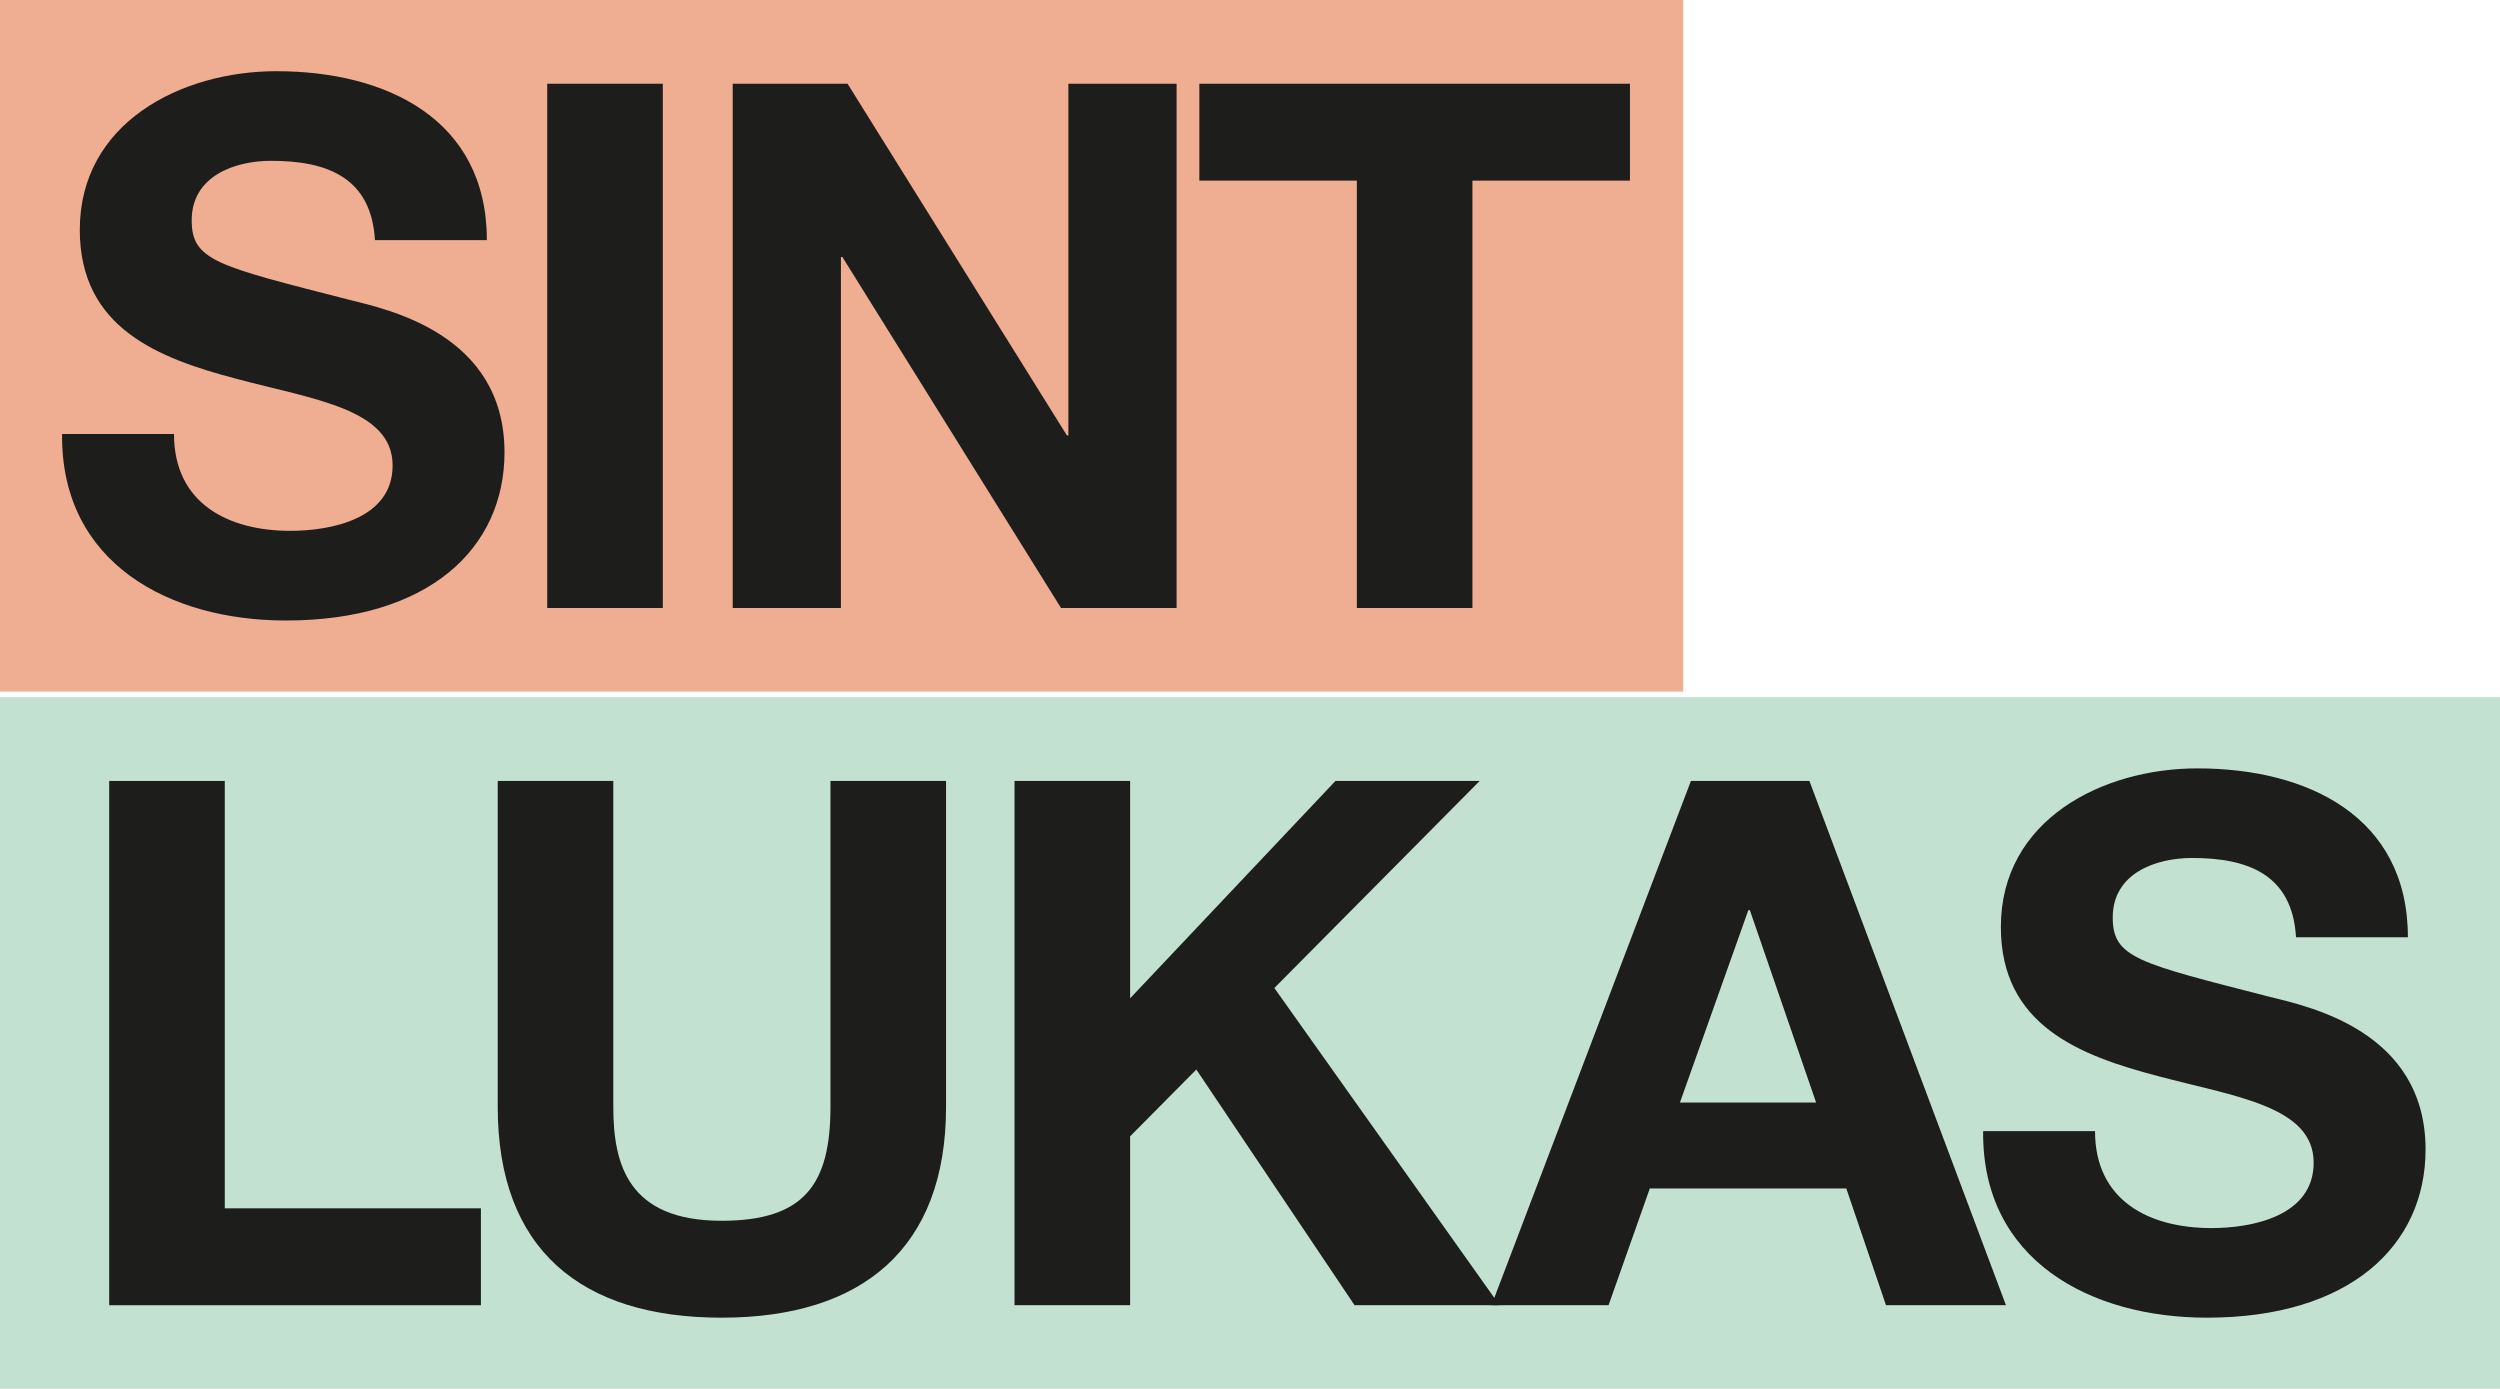 <svg width="108" height="60" viewBox="0 0 108 60" fill="none" xmlns="http://www.w3.org/2000/svg">
    <g clip-path="url(#clip0_46_51)">
        <path d="M108 30.12H0V59.997H108V30.12Z" fill="#C3E1D0"/>
        <path d="M4.717 33.737H9.71V52.2H20.775V56.386H4.717V33.737Z" fill="#1D1D1B"/>
        <path d="M40.869 47.82C40.869 53.943 37.244 56.924 31.17 56.924C25.096 56.924 21.502 53.975 21.502 47.82V33.735H26.495V47.82C26.495 50.295 27.13 52.737 31.17 52.737C34.731 52.737 35.876 51.182 35.876 47.82V33.735H40.869V47.82Z" fill="#1D1D1B"/>
        <path d="M43.828 33.737H48.821V43.127L57.692 33.737H63.922L55.052 42.682L64.78 56.386H58.518L51.681 46.204L48.821 49.089V56.386H43.828V33.737Z" fill="#1D1D1B"/>
        <path d="M73.048 33.737H78.166L86.657 56.386H81.475L79.76 51.341H71.272L69.489 56.386H64.433L73.048 33.737ZM72.573 47.629H78.456L75.593 39.317H75.529L72.573 47.629Z" fill="#1D1D1B"/>
        <path d="M90.505 48.866C90.505 51.879 92.859 53.053 95.531 53.053C97.278 53.053 99.95 52.544 99.95 50.228C99.95 47.785 96.548 47.372 93.209 46.484C89.839 45.597 86.437 44.296 86.437 40.046C86.437 35.414 90.824 33.194 94.928 33.194C99.666 33.194 104.021 35.255 104.021 40.491H99.188C99.028 37.762 97.09 37.065 94.704 37.065C93.114 37.065 91.27 37.73 91.27 39.635C91.27 41.379 92.351 41.601 98.043 43.061C99.698 43.474 104.784 44.521 104.784 49.659C104.784 53.813 101.509 56.924 95.339 56.924C90.314 56.924 85.611 54.449 85.672 48.866H90.505Z" fill="#1D1D1B"/>
        <path d="M72.716 0H0V29.877H72.716V0Z" fill="#EFAD91"/>
        <path d="M7.516 18.746C7.516 21.758 9.869 22.932 12.541 22.932C14.289 22.932 16.961 22.424 16.961 20.11C16.961 17.668 13.558 17.257 10.22 16.366C6.85 15.479 3.447 14.178 3.447 9.928C3.447 5.297 7.835 3.076 11.938 3.076C16.677 3.076 21.032 5.138 21.032 10.373H16.198C16.039 7.644 14.1 6.947 11.715 6.947C10.124 6.947 8.281 7.612 8.281 9.517C8.281 11.261 9.362 11.483 15.054 12.943C16.708 13.357 21.794 14.403 21.794 19.541C21.794 23.695 18.52 26.806 12.35 26.806C7.325 26.806 2.621 24.331 2.682 18.748H7.516V18.746Z" fill="#1D1D1B"/>
        <path d="M23.64 3.617H28.633V26.265H23.64V3.617Z" fill="#1D1D1B"/>
        <path d="M31.653 3.617H36.614L46.091 18.812H46.154V3.617H50.829V26.265H45.836L36.391 11.102H36.328V26.265H31.653V3.617Z" fill="#1D1D1B"/>
        <path d="M58.616 7.803H51.812V3.617H70.413V7.803H63.609V26.265H58.616V7.803Z" fill="#1D1D1B"/>
    </g>
    <defs>
        <clipPath id="clip0_46_51">
            <rect width="108" height="60" fill="white"/>
        </clipPath>
    </defs>
</svg>